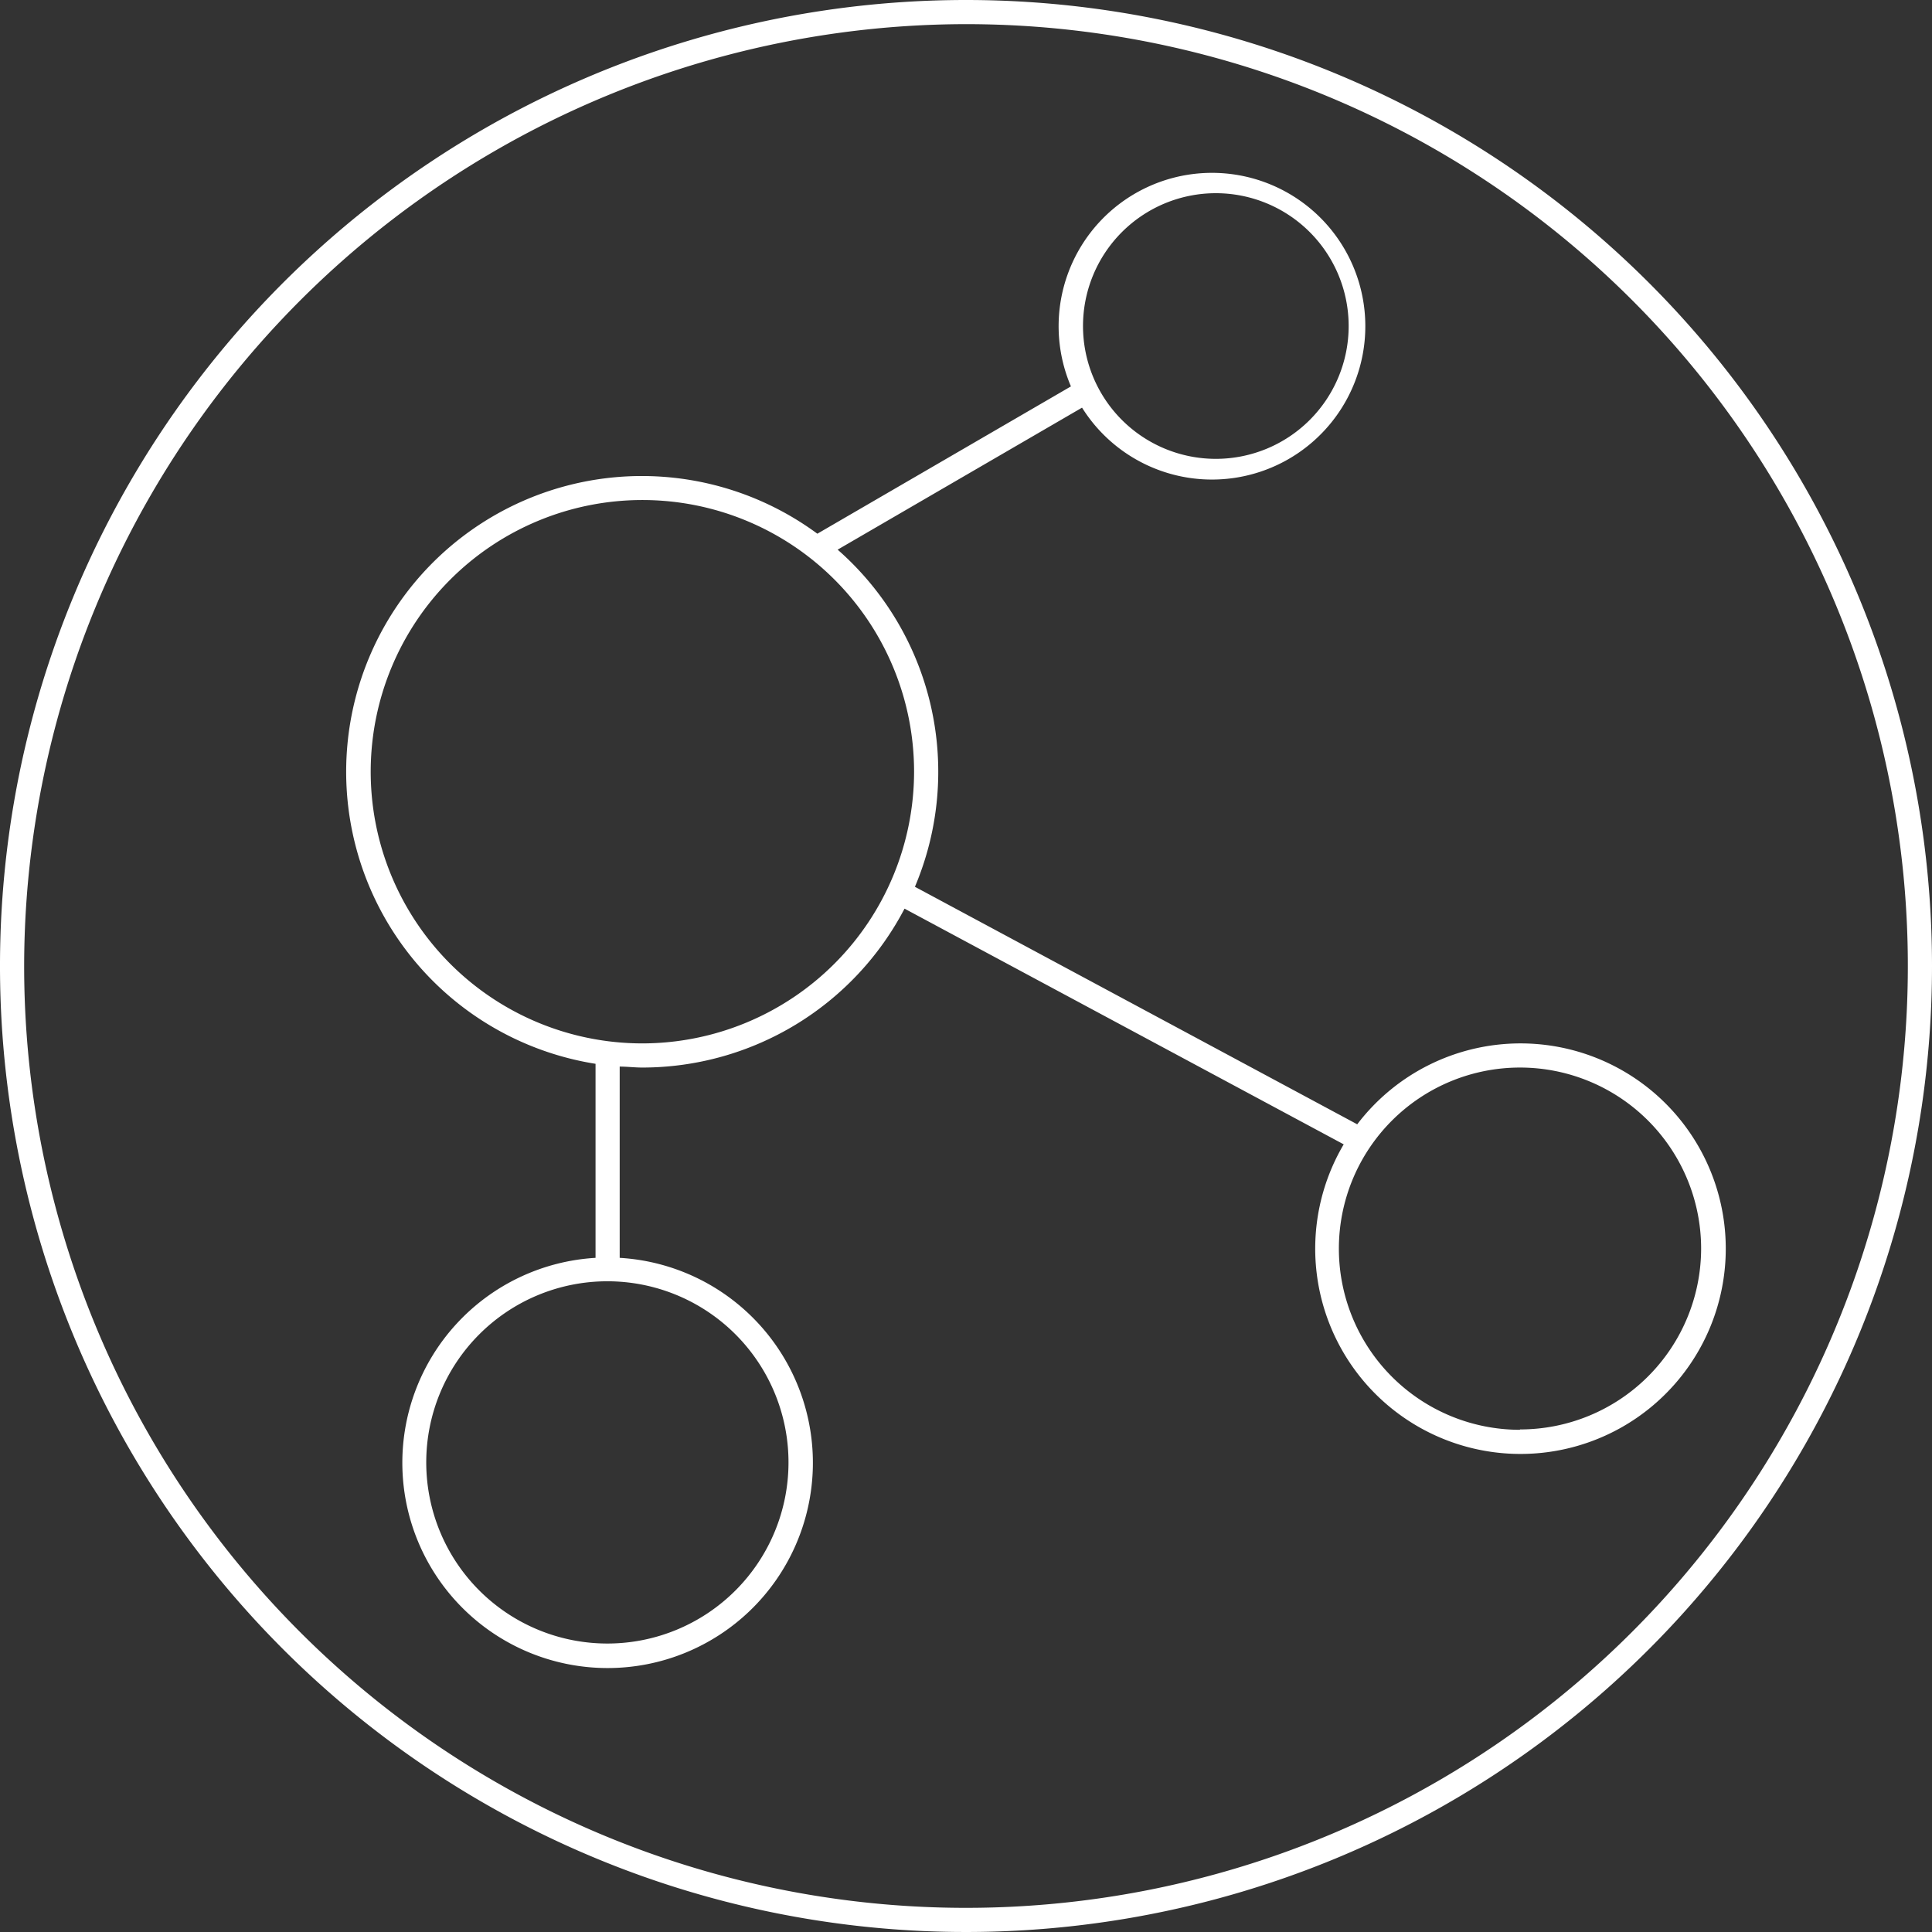 <svg xmlns="http://www.w3.org/2000/svg" viewBox="0 0 160 160"><rect x="0" y="0" width="160" height="160" fill="#333333" stroke="none"/><defs><style>.cls-1{fill:#fff;}</style></defs><title>1_forming</title><g id="circle"><path class="cls-1" d="M80,2A78,78,0,1,1,2,80,78.09,78.09,0,0,1,80,2m0-2a80,80,0,1,0,80,80A80,80,0,0,0,80,0Z"/></g><g id="icon"><path class="cls-1" d="M125.88,86.41a17,17,0,0,0-13.48,6.7L75.77,73.44a24.46,24.46,0,0,0-6.4-27.92L89.61,33.76A12.7,12.7,0,1,0,88.69,32l-21,12.2A24.49,24.49,0,1,0,49.32,88.1v16.07a17,17,0,1,0,2,0V88.33c.62,0,1.25.08,1.88.08A24.52,24.52,0,0,0,74.91,75.25l36.37,19.52a17,17,0,1,0,14.61-8.36ZM100.69,16a11,11,0,1,1-11,11A11,11,0,0,1,100.69,16ZM65.3,121.11a15,15,0,1,1-15-15A15,15,0,0,1,65.3,121.11ZM53.2,86.41a22.5,22.5,0,1,1,22.5-22.5A22.53,22.53,0,0,1,53.2,86.41Zm72.68,32a15,15,0,1,1,15-15A15,15,0,0,1,125.88,118.38Z"/></g></svg>